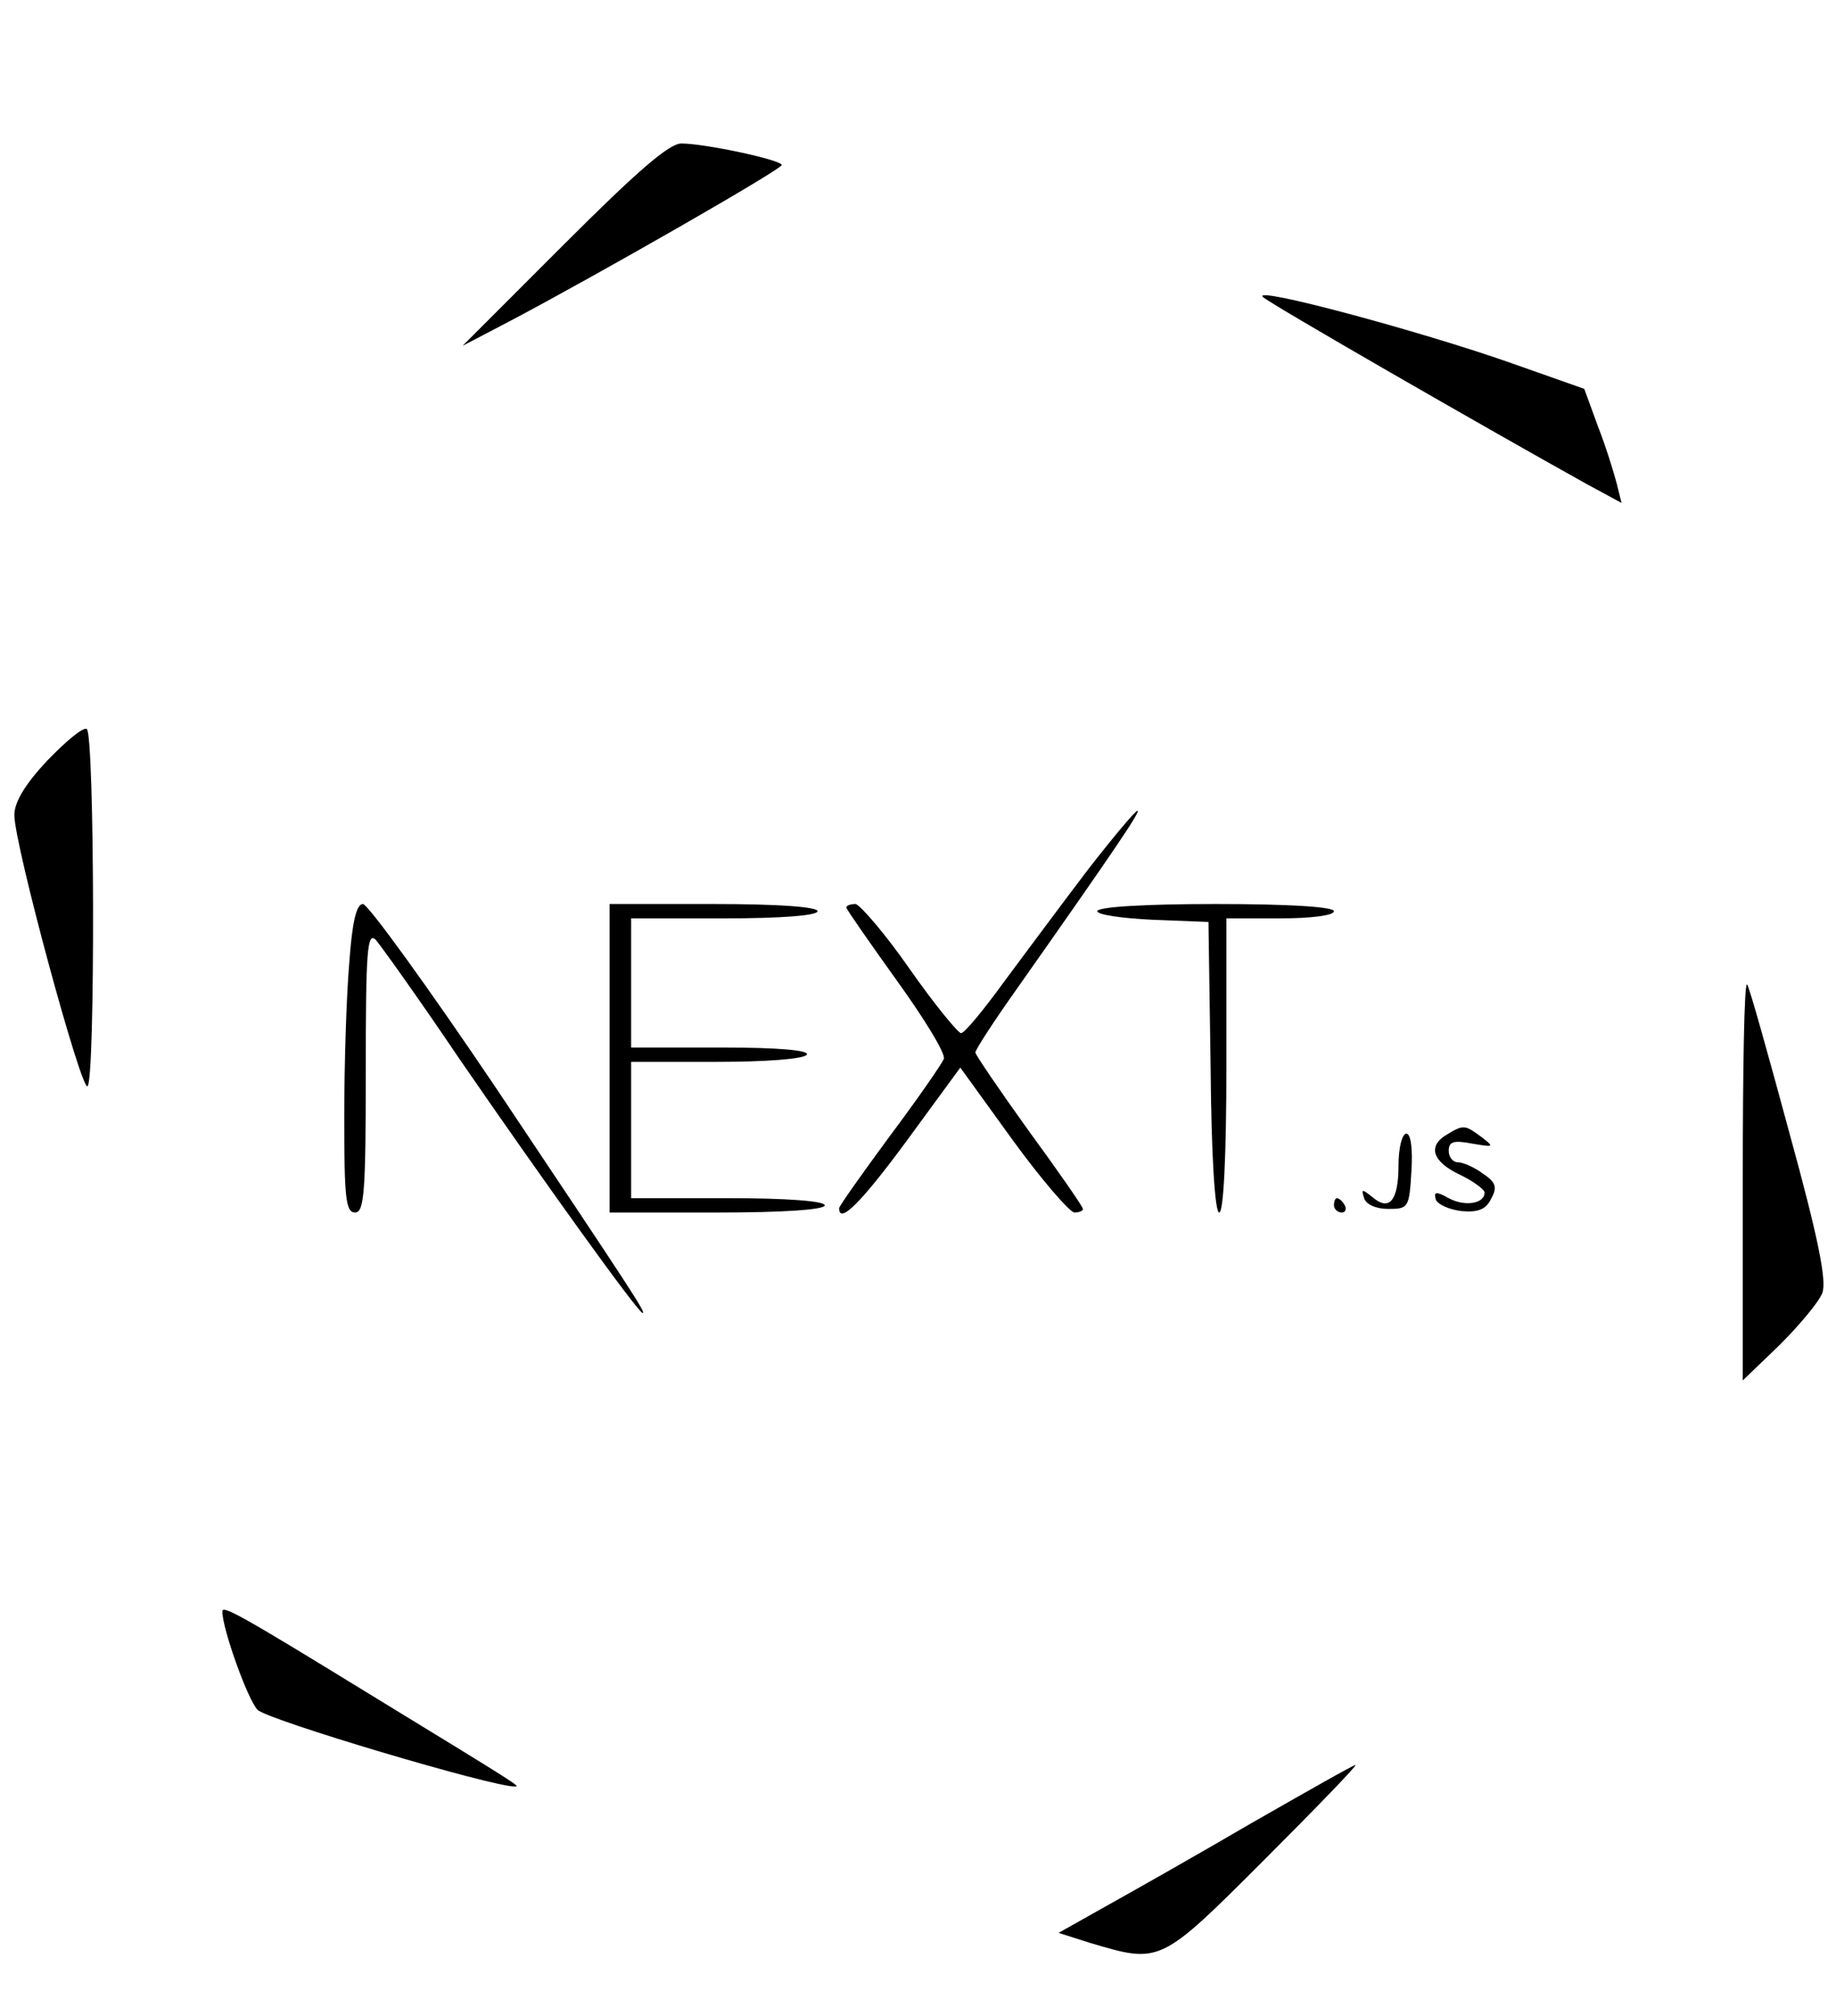 <?xml version="1.0" standalone="no"?>
<!DOCTYPE svg PUBLIC "-//W3C//DTD SVG 20010904//EN"
 "http://www.w3.org/TR/2001/REC-SVG-20010904/DTD/svg10.dtd">
<svg version="1.0" xmlns="http://www.w3.org/2000/svg"
fill="#000000"
 width="256pt" height="281pt" viewBox="0 0 256 281"
 preserveAspectRatio="xMidYMid meet">

<g transform="translate(0,281) scale(0.1,-0.1)"
fill="#000000" stroke="none">
<path d="M786 2469 l-141 -141 67 35 c123 65 378 211 378 217 0 7 -107 30
-140 30 -17 0 -62 -39 -164 -141z"/>
<path d="M1761 2396 c9 -9 310 -182 452 -261 l48 -26 -7 28 c-4 15 -15 51 -26
79 l-19 52 -102 36 c-128 45 -363 108 -346 92z"/>
<path d="M66 1750 c-31 -33 -46 -58 -46 -76 0 -41 93 -384 102 -378 11 7 10
491 -1 498 -5 3 -29 -17 -55 -44z"/>
<path d="M1517 1598 c-35 -46 -87 -116 -116 -155 -29 -40 -56 -73 -61 -73 -4
0 -37 40 -72 90 -34 49 -69 89 -75 90 -7 0 -13 -2 -13 -5 0 -2 32 -48 70 -101
39 -54 69 -103 66 -110 -3 -7 -36 -55 -75 -107 -39 -53 -71 -98 -71 -101 0
-23 31 8 95 95 l74 101 73 -101 c40 -55 79 -100 86 -101 6 0 12 2 12 5 0 3
-34 52 -75 108 -41 57 -75 107 -75 110 0 4 26 44 58 89 138 196 173 248 168
248 -3 0 -34 -37 -69 -82z"/>
<path d="M487 1468 c-4 -46 -7 -143 -7 -215 0 -112 2 -133 15 -133 13 0 15 29
15 197 0 168 2 195 14 183 7 -8 60 -82 116 -165 119 -173 250 -355 256 -355 5
0 -12 26 -204 313 -95 141 -179 257 -186 257 -9 0 -15 -25 -19 -82z"/>
<path d="M850 1335 l0 -215 150 0 c93 0 150 4 150 10 0 6 -52 10 -135 10
l-135 0 0 95 0 95 119 0 c69 0 122 4 126 10 4 6 -38 10 -119 10 l-126 0 0 90
0 90 130 0 c80 0 130 4 130 10 0 6 -55 10 -145 10 l-145 0 0 -215z"/>
<path d="M1530 1540 c0 -5 35 -10 78 -12 l77 -3 3 -202 c1 -124 6 -203 12
-203 6 0 10 78 10 205 l0 205 75 0 c43 0 75 4 75 10 0 6 -62 10 -165 10 -99 0
-165 -4 -165 -10z"/>
<path d="M2430 1165 l0 -279 51 49 c28 28 55 60 60 73 6 17 -5 74 -46 223 -30
111 -56 204 -59 207 -4 3 -6 -120 -6 -273z"/>
<path d="M2018 1229 c-28 -16 -21 -38 17 -56 19 -9 35 -21 35 -25 0 -16 -28
-20 -50 -8 -18 10 -21 9 -18 -2 3 -7 19 -14 36 -16 22 -2 34 2 41 17 9 16 7
23 -11 35 -12 9 -28 16 -35 16 -7 0 -13 7 -13 16 0 13 7 15 33 10 30 -5 31 -5
13 9 -23 17 -25 18 -48 4z"/>
<path d="M1950 1186 c0 -50 -13 -65 -37 -44 -14 11 -15 11 -11 -2 3 -9 17 -15
34 -15 28 0 29 2 32 53 2 31 -1 52 -7 52 -6 0 -11 -20 -11 -44z"/>
<path d="M1860 1130 c0 -5 5 -10 11 -10 5 0 7 5 4 10 -3 6 -8 10 -11 10 -2 0
-4 -4 -4 -10z"/>
<path d="M310 564 c0 -24 35 -122 49 -137 13 -14 329 -108 359 -107 8 0 8 0
-208 132 -176 108 -200 121 -200 112z"/>
<path d="M1745 269 c-77 -45 -169 -97 -205 -117 l-64 -36 44 -14 c98 -29 97
-30 243 116 73 73 130 132 127 132 -3 0 -68 -37 -145 -81z"/>
</g>
</svg>
